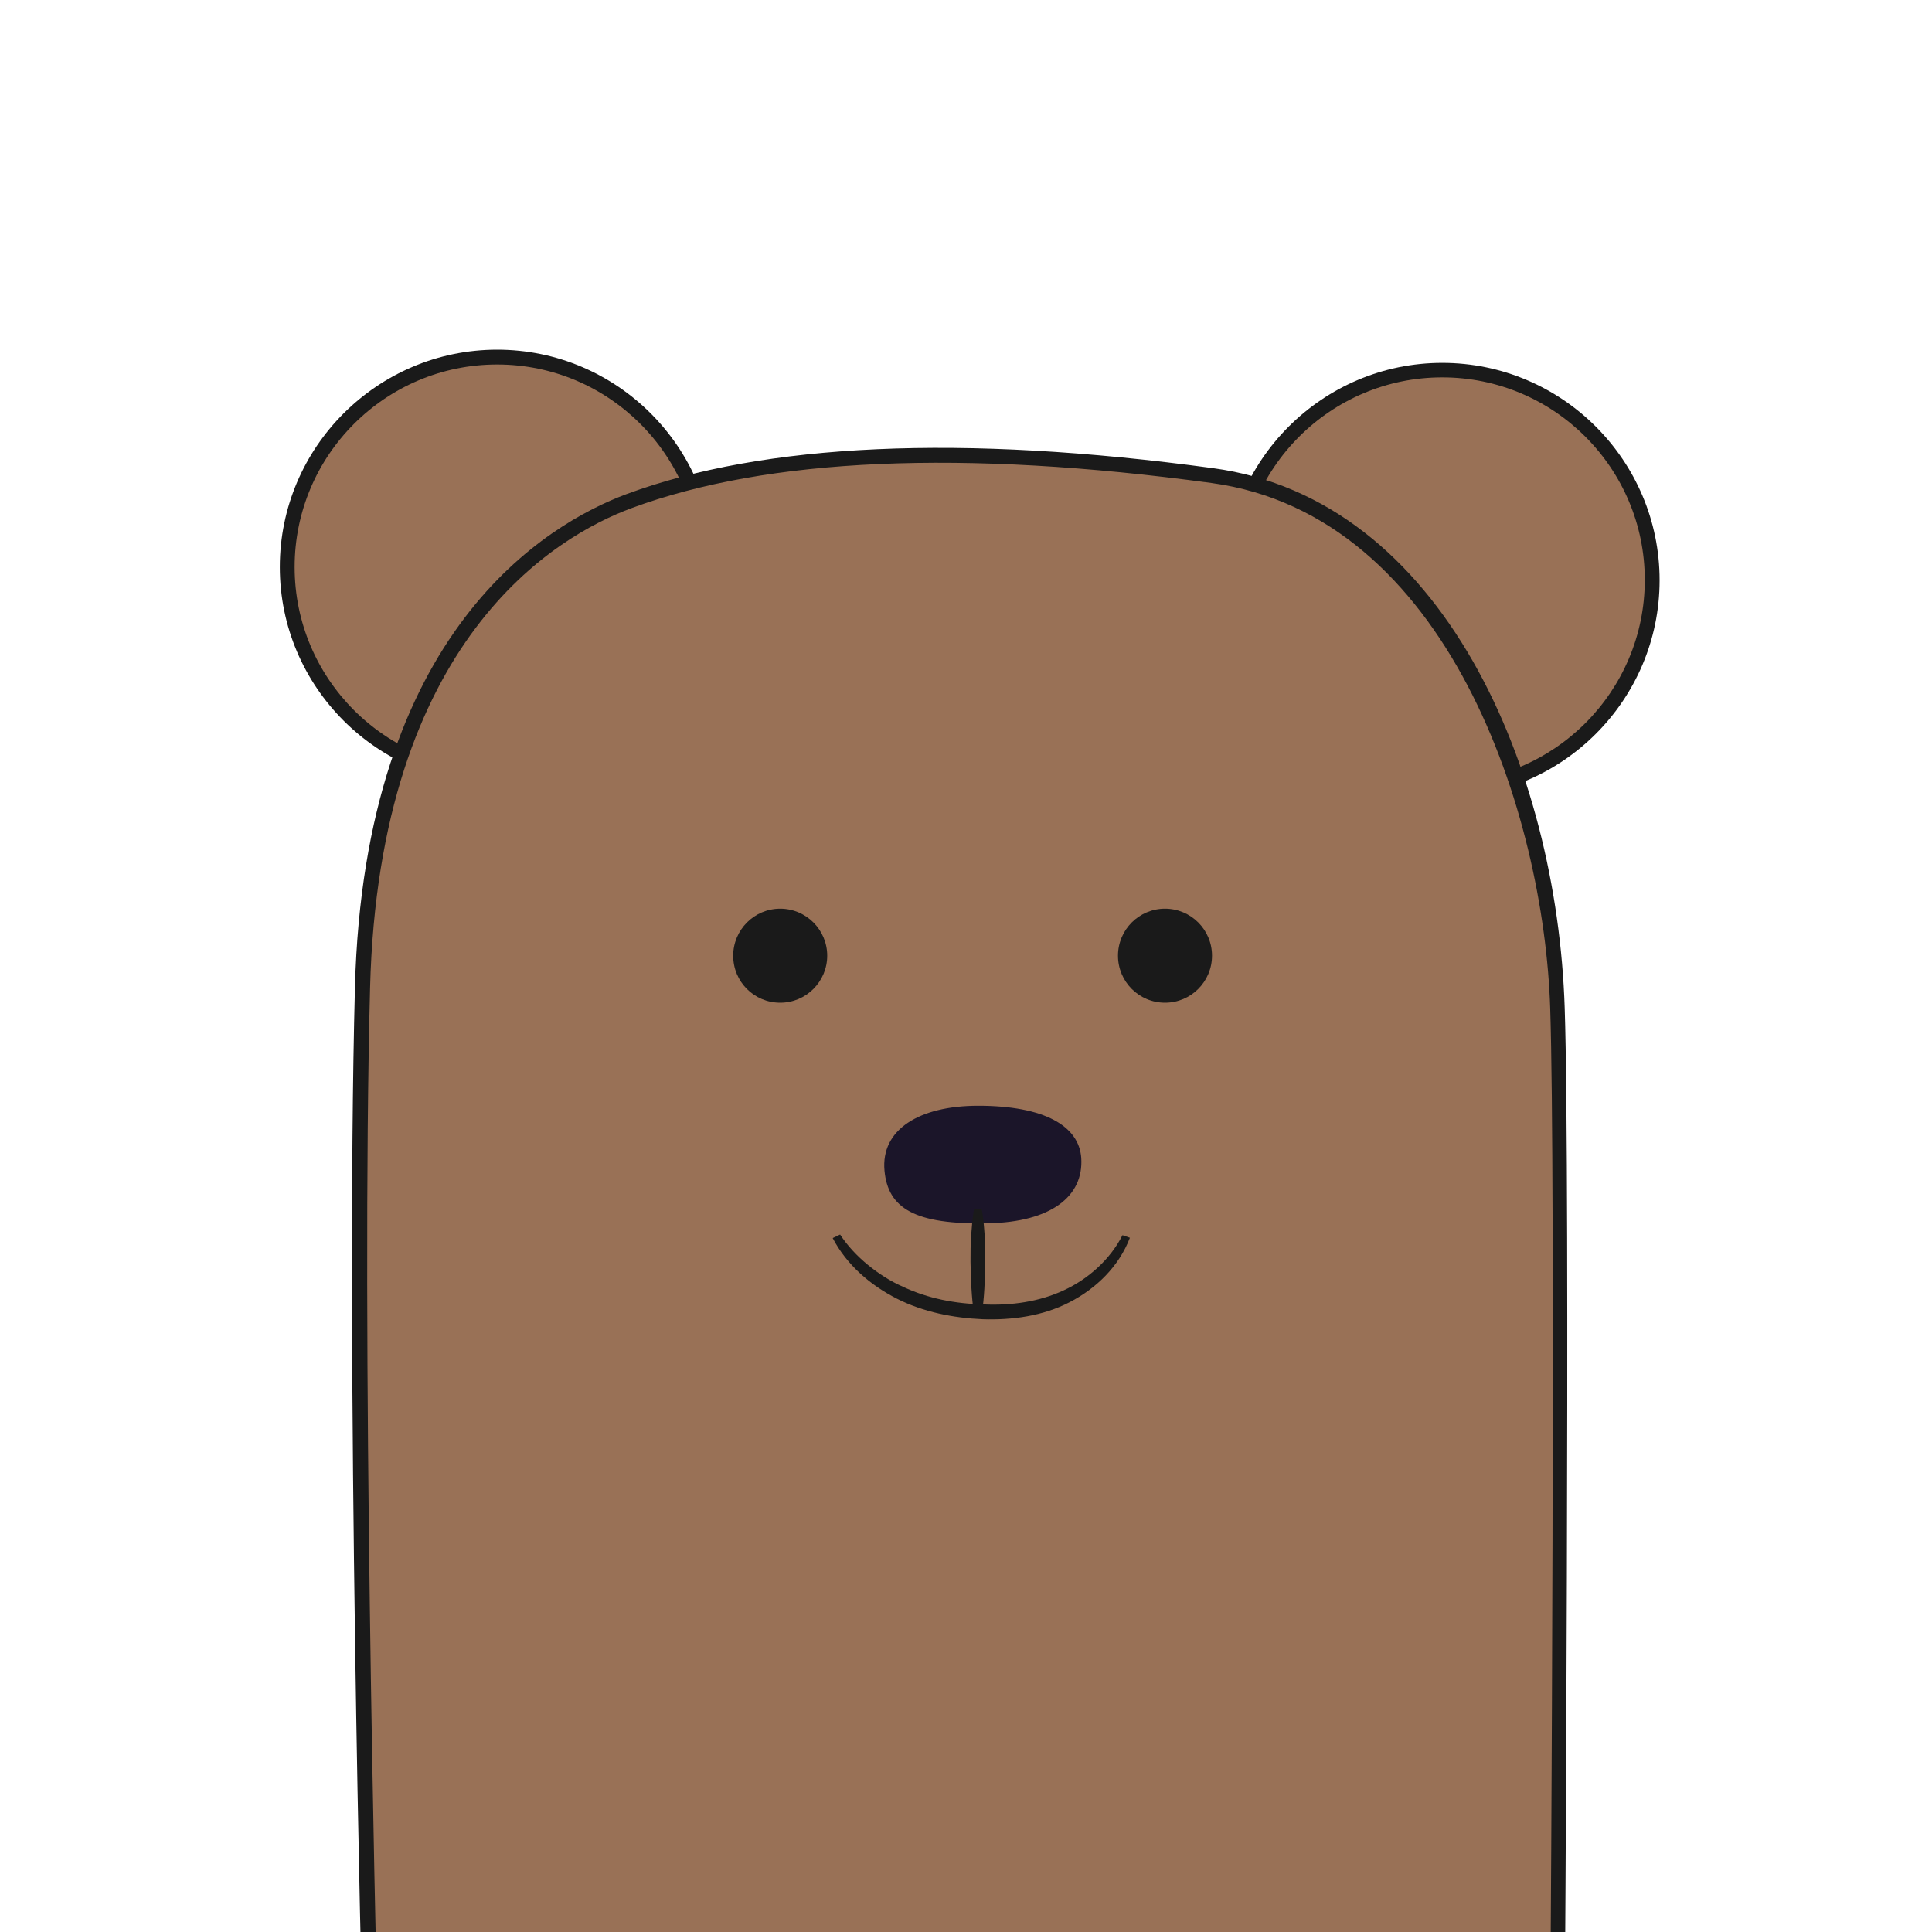 <?xml version="1.0" encoding="utf-8"?>
<!-- Generator: Adobe Illustrator 24.0.1, SVG Export Plug-In . SVG Version: 6.00 Build 0)  -->
<svg version="1.1" id="Capa_1" xmlns="http://www.w3.org/2000/svg" xmlns:xlink="http://www.w3.org/1999/xlink" x="0px" y="0px"
	 viewBox="0 0 60 60" style="enable-background:new 0 0 60 60;" xml:space="preserve">
<style type="text/css">
	.st0{fill:#6F93AD;}
	.st1{fill:#1A1A1A;}
	.st2{fill:#B52C40;}
	.st3{fill:#F0DED2;}
	.st4{fill:#F4EAE2;}
	.st5{fill-rule:evenodd;clip-rule:evenodd;fill:#997156;}
	.st6{fill-rule:evenodd;clip-rule:evenodd;fill:#FFFFFF;}
	.st7{clip-path:url(#SVGID_3_);}
	.st8{fill-rule:evenodd;clip-rule:evenodd;fill:#1B1529;}
	.st9{fill:#997156;}
	.st10{fill:#256A67;}
	.st11{fill:#AF9114;}
	.st12{fill:#E8D1C2;}
	.st13{fill:none;stroke:#1A1A1A;stroke-width:1.143;stroke-linecap:round;stroke-linejoin:round;stroke-miterlimit:10;}
	.st14{fill-rule:evenodd;clip-rule:evenodd;fill:#F0DED2;}
	.st15{fill:#FFFFFF;}
	.st16{clip-path:url(#SVGID_6_);}
	.st17{clip-path:url(#SVGID_8_);}
	.st18{clip-path:url(#SVGID_10_);}
	.st19{clip-path:url(#SVGID_12_);}
	.st20{clip-path:url(#SVGID_14_);}
	.st21{clip-path:url(#SVGID_16_);}
	.st22{clip-path:url(#SVGID_18_);}
	.st23{clip-path:url(#SVGID_20_);}
	.st24{clip-path:url(#SVGID_22_);}
	.st25{clip-path:url(#SVGID_24_);}
	.st26{clip-path:url(#SVGID_26_);}
	.st27{fill-rule:evenodd;clip-rule:evenodd;fill:#D8778A;}
	.st28{clip-path:url(#SVGID_28_);}
	.st29{clip-path:url(#SVGID_31_);}
</style>
<g>
	<defs>
		<rect id="SVGID_13_" width="60" height="60"/>
	</defs>
	<clipPath id="SVGID_3_">
		<use xlink:href="#SVGID_13_"  style="overflow:visible;"/>
	</clipPath>
	<g class="st7">
		<g>
			<circle class="st9" cx="15.44" cy="17.61" r="6.52"/>
			<path class="st1" d="M15.44,24.36c-3.72,0-6.75-3.03-6.75-6.75s3.03-6.75,6.75-6.75s6.75,3.03,6.75,6.75S19.17,24.36,15.44,24.36
				z M15.44,11.32c-3.47,0-6.29,2.82-6.29,6.29s2.82,6.29,6.29,6.29s6.29-2.82,6.29-6.29S18.91,11.32,15.44,11.32z"/>
		</g>
		<g>
			<circle class="st9" cx="44.79" cy="18.02" r="6.52"/>
			<path class="st1" d="M44.79,24.77c-3.72,0-6.75-3.03-6.75-6.75s3.03-6.75,6.75-6.75c3.72,0,6.75,3.03,6.75,6.75
				S48.51,24.77,44.79,24.77z M44.79,11.72c-3.47,0-6.29,2.82-6.29,6.29s2.82,6.29,6.29,6.29s6.29-2.82,6.29-6.29
				S48.26,11.72,44.79,11.72z"/>
		</g>
		<g>
			<g transform="matrix(1,0,0,1,4.983,0)">
				<g>
					<path class="st5" d="M6.52,62.85h36.88c0,0,0.18-26.06,0-31.53c-0.22-6.65-3.42-15.55-10.72-16.54
						c-9.52-1.29-14.91-0.4-18.12,0.8c-3.21,1.19-8,4.95-8.27,15.11C5.98,42.19,6.52,62.85,6.52,62.85z"/>
					<path class="st1" d="M43.62,63.08H6.29l-0.01-0.22c-0.01-0.21-0.54-20.8-0.24-32.19c0.29-11.11,5.99-14.41,8.42-15.32
						c4.29-1.59,10.42-1.87,18.23-0.81c7.16,0.97,10.68,9.37,10.92,16.76c0.18,5.42,0,31.28,0,31.54L43.62,63.08z M6.74,62.62h36.42
						c0.02-2.59,0.17-26.16,0-31.3C42.97,25.31,40,16,32.64,15c-7.73-1.05-13.79-0.78-18.01,0.78c-2.35,0.87-7.84,4.07-8.12,14.9
						C6.23,41.41,6.69,60.34,6.74,62.62z"/>
				</g>
			</g>
		</g>
		<g transform="matrix(1,0,0,1,2.449,0)">
			<path class="st8" d="M25.02,36.36c-0.12-1.28,1.08-2.02,2.91-2.02c2.06,0,3.13,0.63,3.2,1.62c0.08,1.2-0.95,1.99-2.88,2.03
				C25.95,38.04,25.13,37.52,25.02,36.36z"/>
		</g>
		<path class="st1" d="M25.69,29.68c0,0.8-0.65,1.46-1.46,1.46s-1.46-0.65-1.46-1.46c0-0.8,0.65-1.46,1.46-1.46
			S25.69,28.88,25.69,29.68z"/>
		<circle class="st1" cx="36.18" cy="29.68" r="1.46"/>
		<g>
			<path class="st9" d="M25.99,38.39c0,0,1.19,2.35,4.8,2.35c3.34,0,4.19-2.35,4.19-2.35"/>
			<path class="st1" d="M26.09,38.34c0.23,0.35,0.53,0.67,0.86,0.94c0.33,0.27,0.7,0.51,1.09,0.68c0.78,0.37,1.64,0.53,2.5,0.55
				c0.86,0.04,1.73-0.08,2.5-0.44c0.76-0.35,1.44-0.96,1.82-1.71l0.23,0.08c-0.34,0.89-1.04,1.57-1.87,2
				c-0.83,0.43-1.78,0.56-2.7,0.53c-0.91-0.04-1.84-0.22-2.67-0.64c-0.82-0.42-1.55-1.04-1.99-1.88L26.09,38.34z"/>
		</g>
		<g>
			<path class="st1" d="M30.49,37.55c0.05,0.27,0.07,0.55,0.09,0.82c0.02,0.27,0.02,0.55,0.02,0.82c-0.01,0.55-0.03,1.1-0.11,1.64
				h-0.24c-0.08-0.55-0.1-1.1-0.11-1.64c0-0.27,0-0.55,0.02-0.82c0.02-0.27,0.04-0.55,0.09-0.82H30.49z"/>
		</g>
	</g>
</g>
</svg>
